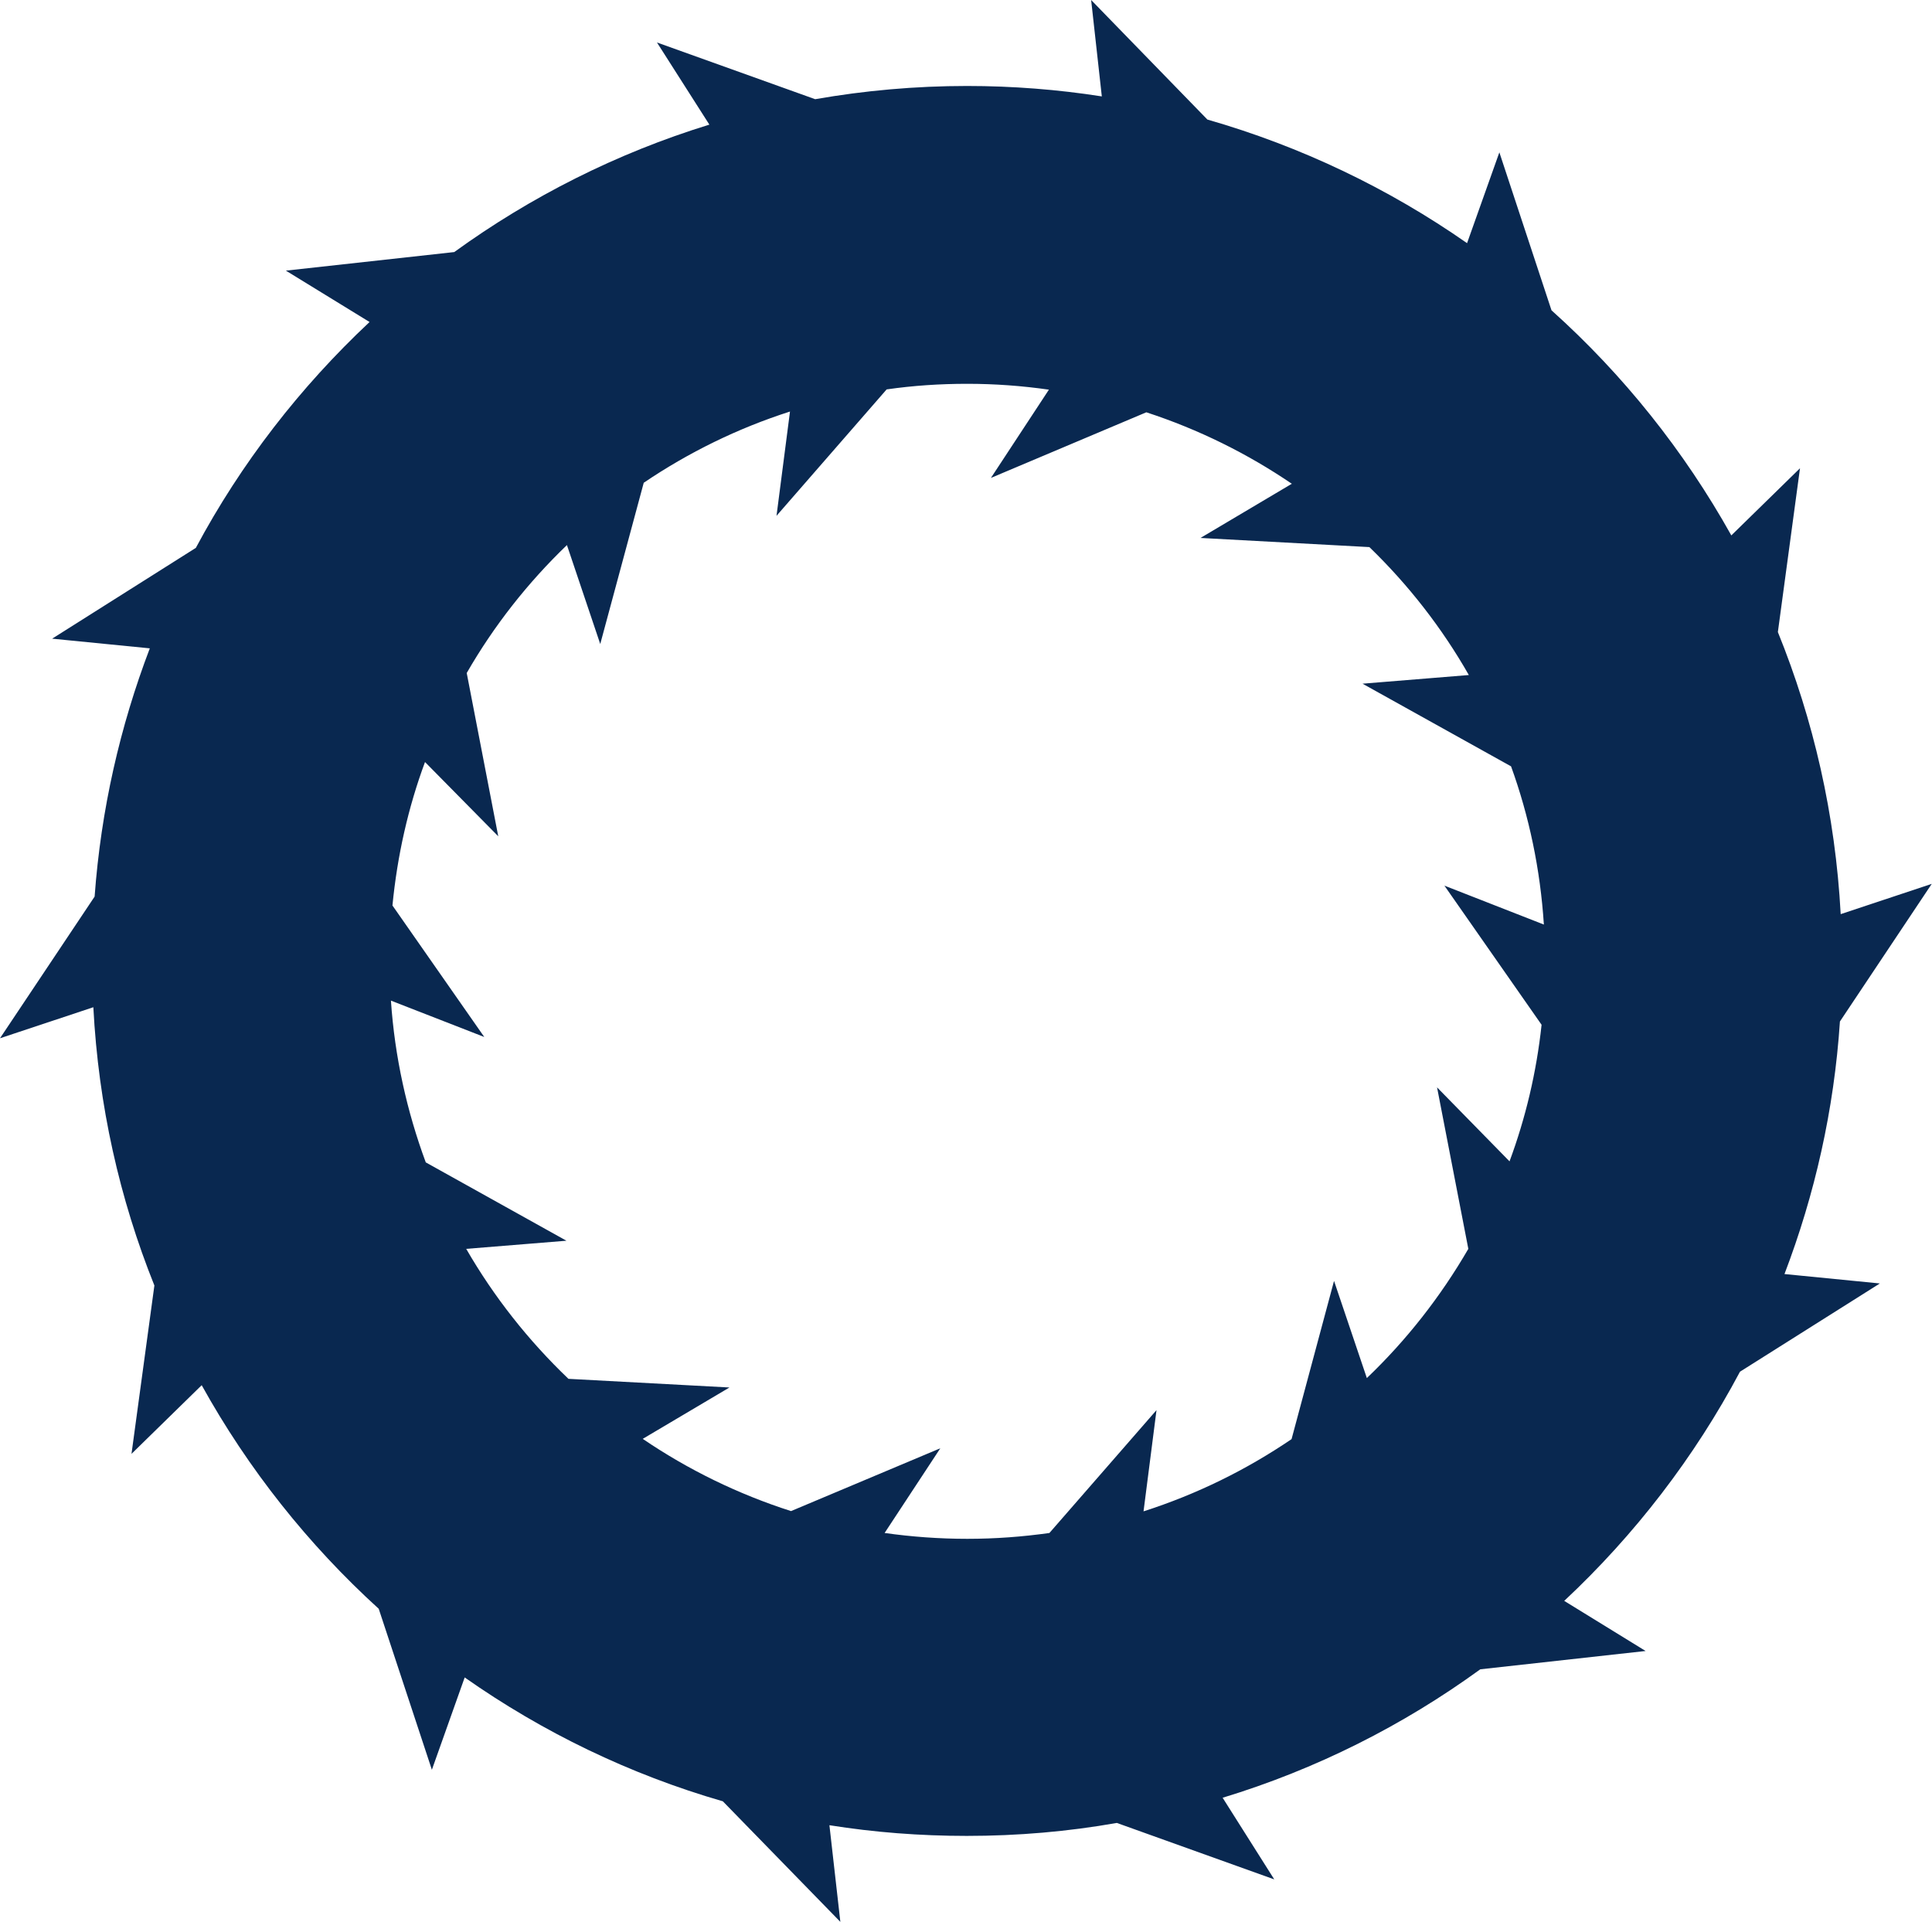 <?xml version="1.0" encoding="utf-8"?>
<!-- Generator: Adobe Illustrator 19.1.1, SVG Export Plug-In . SVG Version: 6.00 Build 0)  -->
<svg version="1.1" id="Layer_1" xmlns="http://www.w3.org/2000/svg" xmlns:xlink="http://www.w3.org/1999/xlink" x="0px" y="0px"
	 viewBox="0 0 759.6 755.7" style="enable-background:new 0 0 759.6 755.7;" xml:space="preserve">
<style type="text/css">
	.st0{fill:#092850;}
</style>
<path class="st0" d="M684.1,539.3l55-34.7l-37.5-3.7c11.9-31.2,19.5-64.5,21.8-99.3l36.1-54.1l-35.8,11.9
	c-2.1-39.1-10.7-76.4-24.7-110.9l8.7-64.4l-27,26.4c-18.6-33.3-42.5-63.2-70.7-88.5l-20.5-62.1l-12.7,35.7
	c-30.8-21.5-65.2-38-102.1-48.6L429,0l4.2,37.9c-17.3-2.7-35-4.1-53-4.1c-20.3,0-40.3,1.8-59.7,5.2l-62.2-22.3L278.9,49
	c-36.4,11.2-70.2,28.3-100.3,50.1l-66.2,7.3l32.9,20.2c-27.3,25.6-50.5,55.5-68.3,88.8l-56.5,35.7l38.4,3.8
	c-11.7,30.7-19.2,63.4-21.7,97.6L0,408.2L36.7,396c2,38.5,10.3,75.3,24,109.4l-9,66.2l27.6-27c18.3,33,41.9,62.7,69.6,87.9
	l20.9,63.3l12.9-36.3c30.6,21.5,64.8,38.1,101.5,48.7l46.2,47.4l-4.3-38c17.6,2.8,35.6,4.2,54,4.2c20.1,0,39.8-1.7,59-5.1l61.9,22.2
	l-20.3-32.1c36.8-11.2,70.9-28.4,101.3-50.5l65-7.2L615,629.4C642.7,603.5,666.2,573,684.1,539.3z M537.4,541.8l-12.9-38.2
	l-16.7,62.2c-17.8,12.1-37.3,21.7-58.2,28.4l5.1-39.8l-42.1,48.3c-10.6,1.5-21.3,2.3-32.3,2.3c-11,0-21.9-0.8-32.5-2.3l21.9-33.3
	L311,594.1c-20.9-6.7-40.5-16.3-58.3-28.4l34.1-20.2l-63.3-3.4c-15.7-15-29.3-32.2-40.2-51.1l39.4-3.2L167.4,457
	c-7.4-20-12.2-41.4-13.7-63.6l36.7,14.3L154.3,356c1.9-19.6,6.2-38.6,12.8-56.4l28.8,29.2l-12.4-64.2c10.7-18.6,24-35.5,39.4-50.3
	l13.1,38.9l17.1-63.4c17.6-11.9,36.9-21.4,57.5-28l-5.3,41l43.3-49.7c10.4-1.5,21-2.2,31.7-2.2c10.9,0,21.6,0.8,32.1,2.3l-22.8,34.7
	l61.1-25.8c20.5,6.7,39.7,16.2,57.2,28.1l-35.9,21.3l66.4,3.6c15.3,14.8,28.5,31.7,39.1,50.3l-41.8,3.4l58.4,32.5
	c7.1,19.6,11.5,40.5,12.9,62.2l-39.1-15.3l38.2,54.7c-2,18.7-6.3,36.7-12.6,53.7L565,427.5l12.3,63.5
	C566.4,509.8,553,526.9,537.4,541.8z"/>
</svg>
